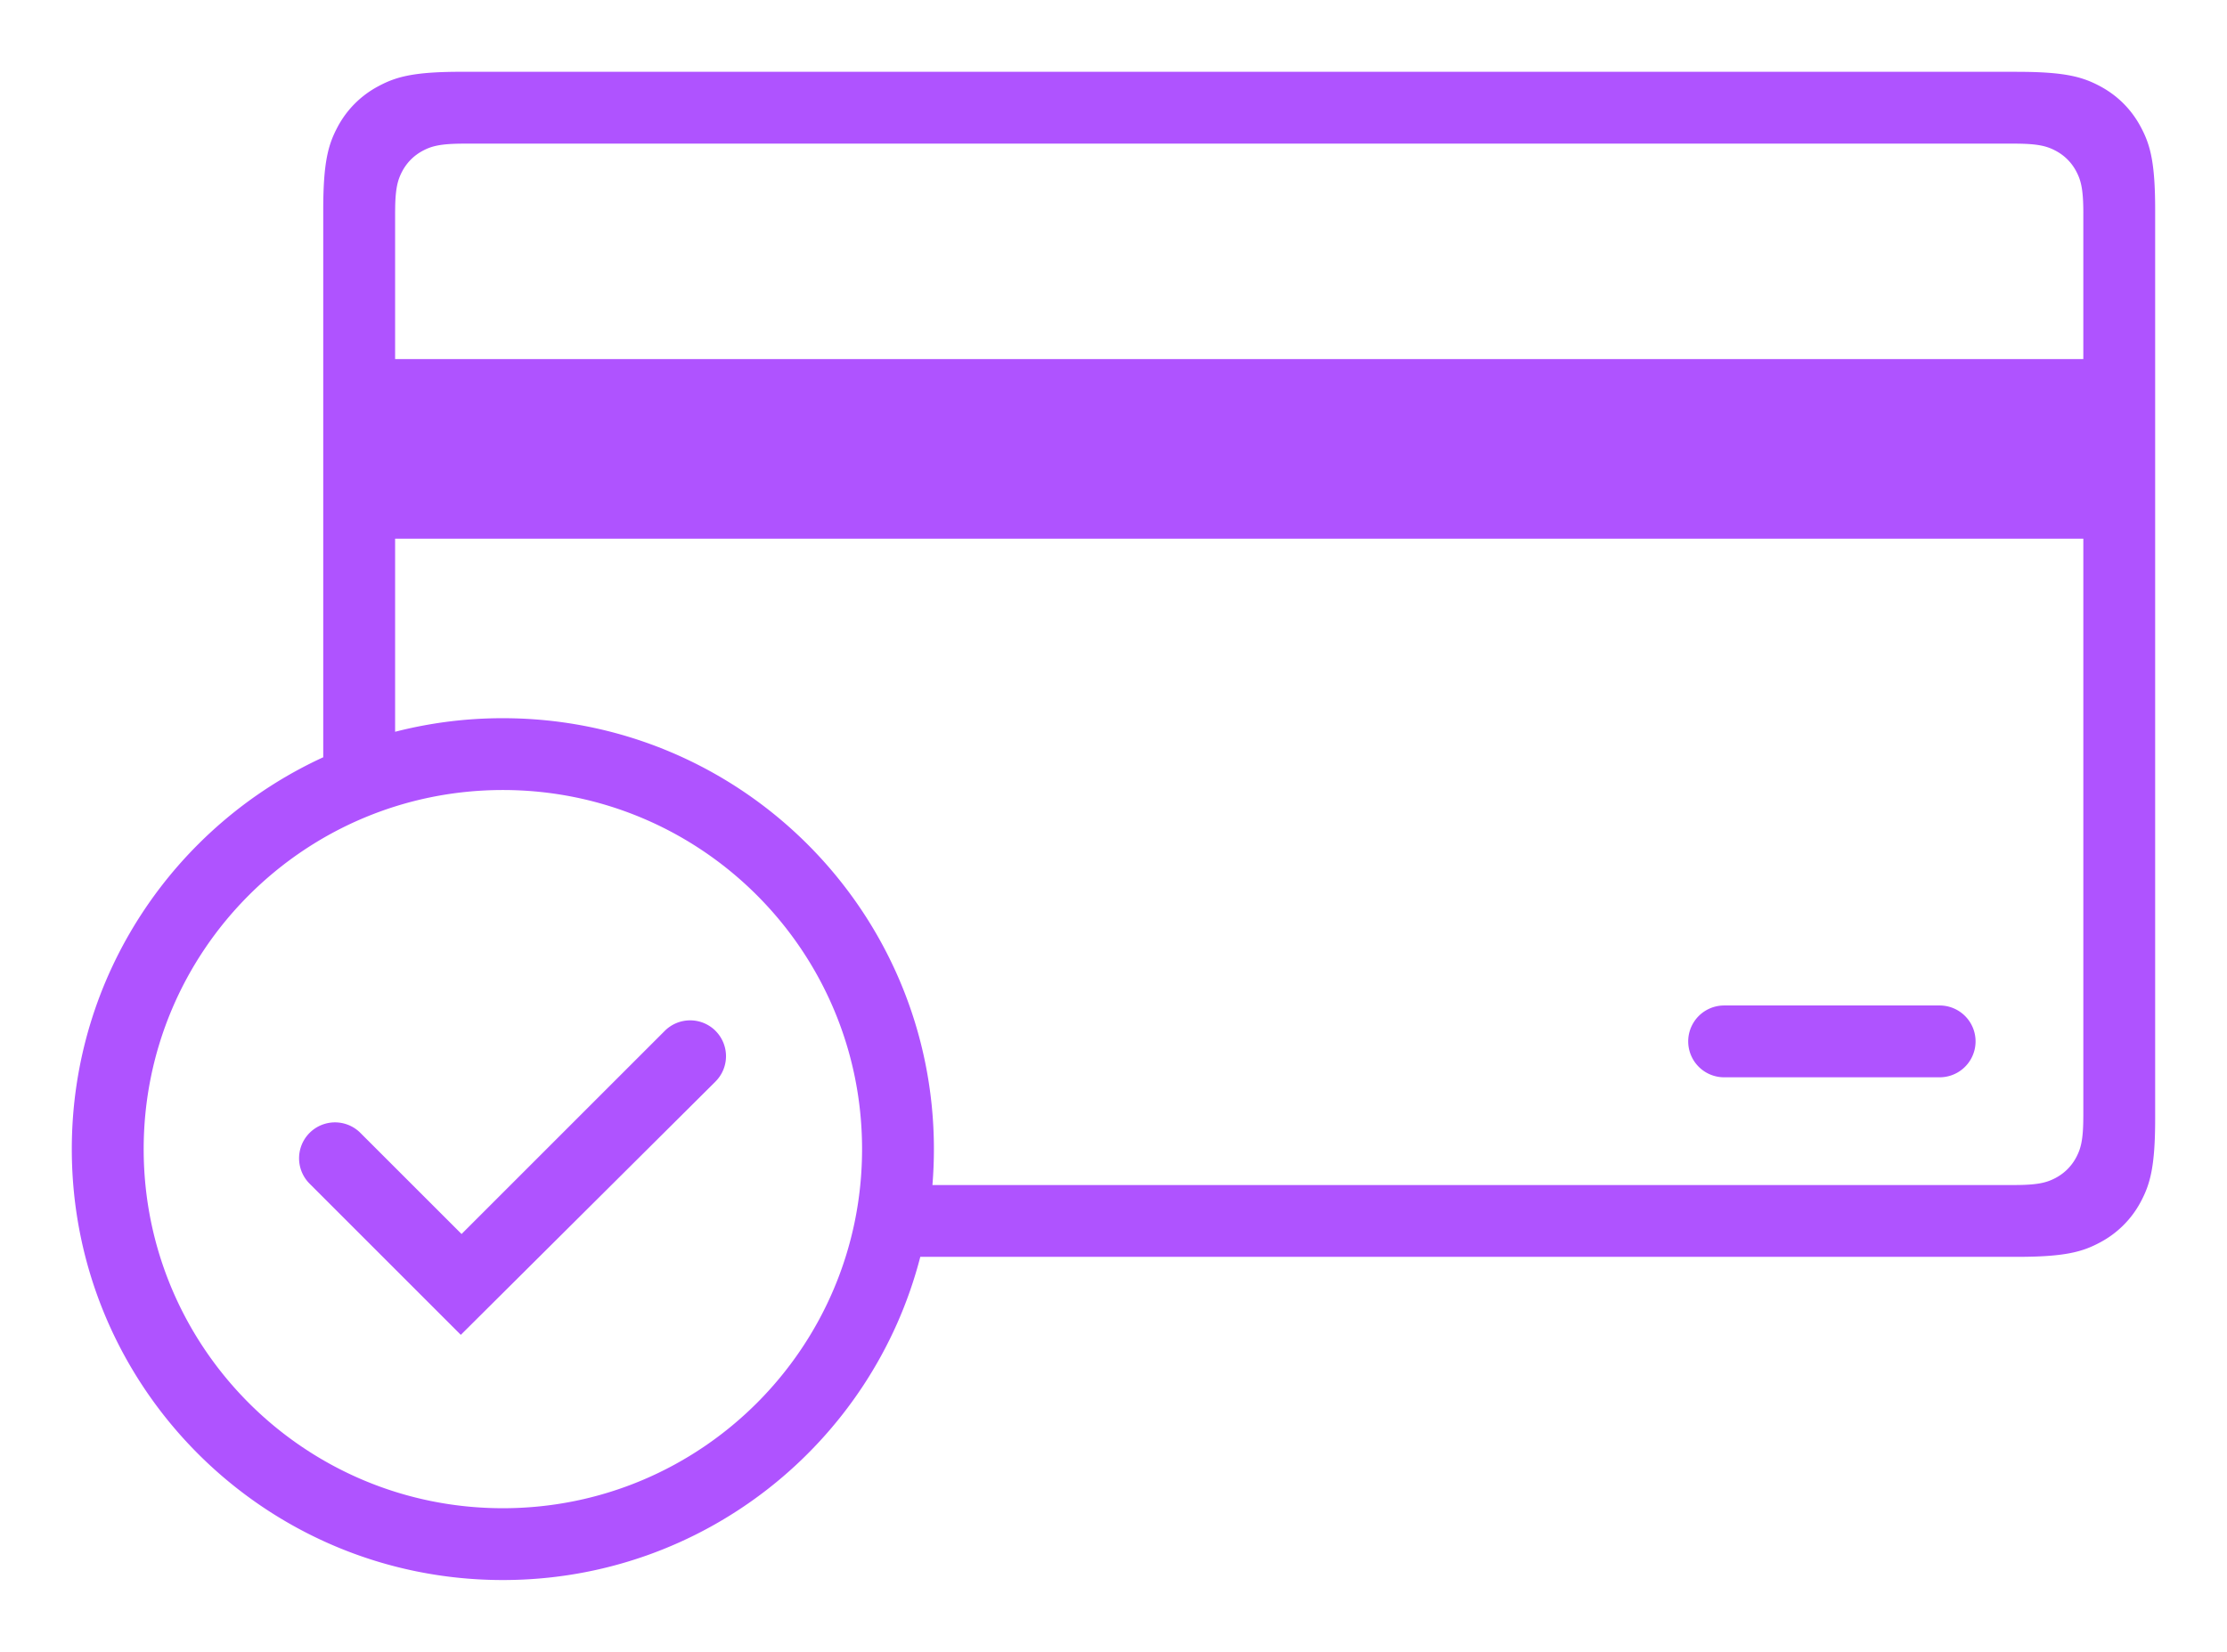 <svg width="62" height="46" viewBox="0 0 62 46" xmlns="http://www.w3.org/2000/svg">
    <path d="M56.154 2c1.337 0 1.822.14 2.311.4.49.262.873.646 1.134 1.135.262.489.401.974.401 2.31v25.31c0 1.336-.14 1.821-.4 2.31a2.726 2.726 0 0 1-1.135 1.134c-.489.262-.974.401-2.31.401H25.621c-1.333 5.176-6.03 9-11.622 9-6.627 0-12-5.373-12-12 0-4.843 2.869-9.016 7-10.912V5.846c0-1.337.14-1.822.4-2.311A2.726 2.726 0 0 1 10.536 2.4c.489-.262.974-.401 2.31-.401h43.31zM14 22C8.477 22 4 26.477 4 32s4.477 10 10 10 10-4.477 10-10-4.477-10-10-10zm5.92 6.707a.997.997 0 0 1 0 1.41l-.001.002-7.09 7.053-4.222-4.222a1 1 0 0 1 1.414-1.414l2.829 2.828 5.657-5.657a1 1 0 0 1 1.414 0zM58 15H11v5.378A12.022 12.022 0 0 1 14 20c6.627 0 12 5.373 12 12 0 .337-.014.67-.041 1h30.118c.669 0 .911-.07 1.156-.2.244-.131.436-.323.567-.567.118-.223.187-.443.198-.984l.002-.172V15zm-4 13a1 1 0 0 1 0 2h-6a1 1 0 0 1 0-2h6zm2.077-24H12.923c-.669 0-.911.07-1.156.2-.244.131-.436.323-.567.567-.118.223-.187.443-.198.984L11 5.923V10h47V5.923c0-.669-.07-.911-.2-1.156a1.363 1.363 0 0 0-.567-.567c-.245-.13-.487-.2-1.156-.2z" fill="#AF53FF" fill-rule="evenodd"/>
</svg>

